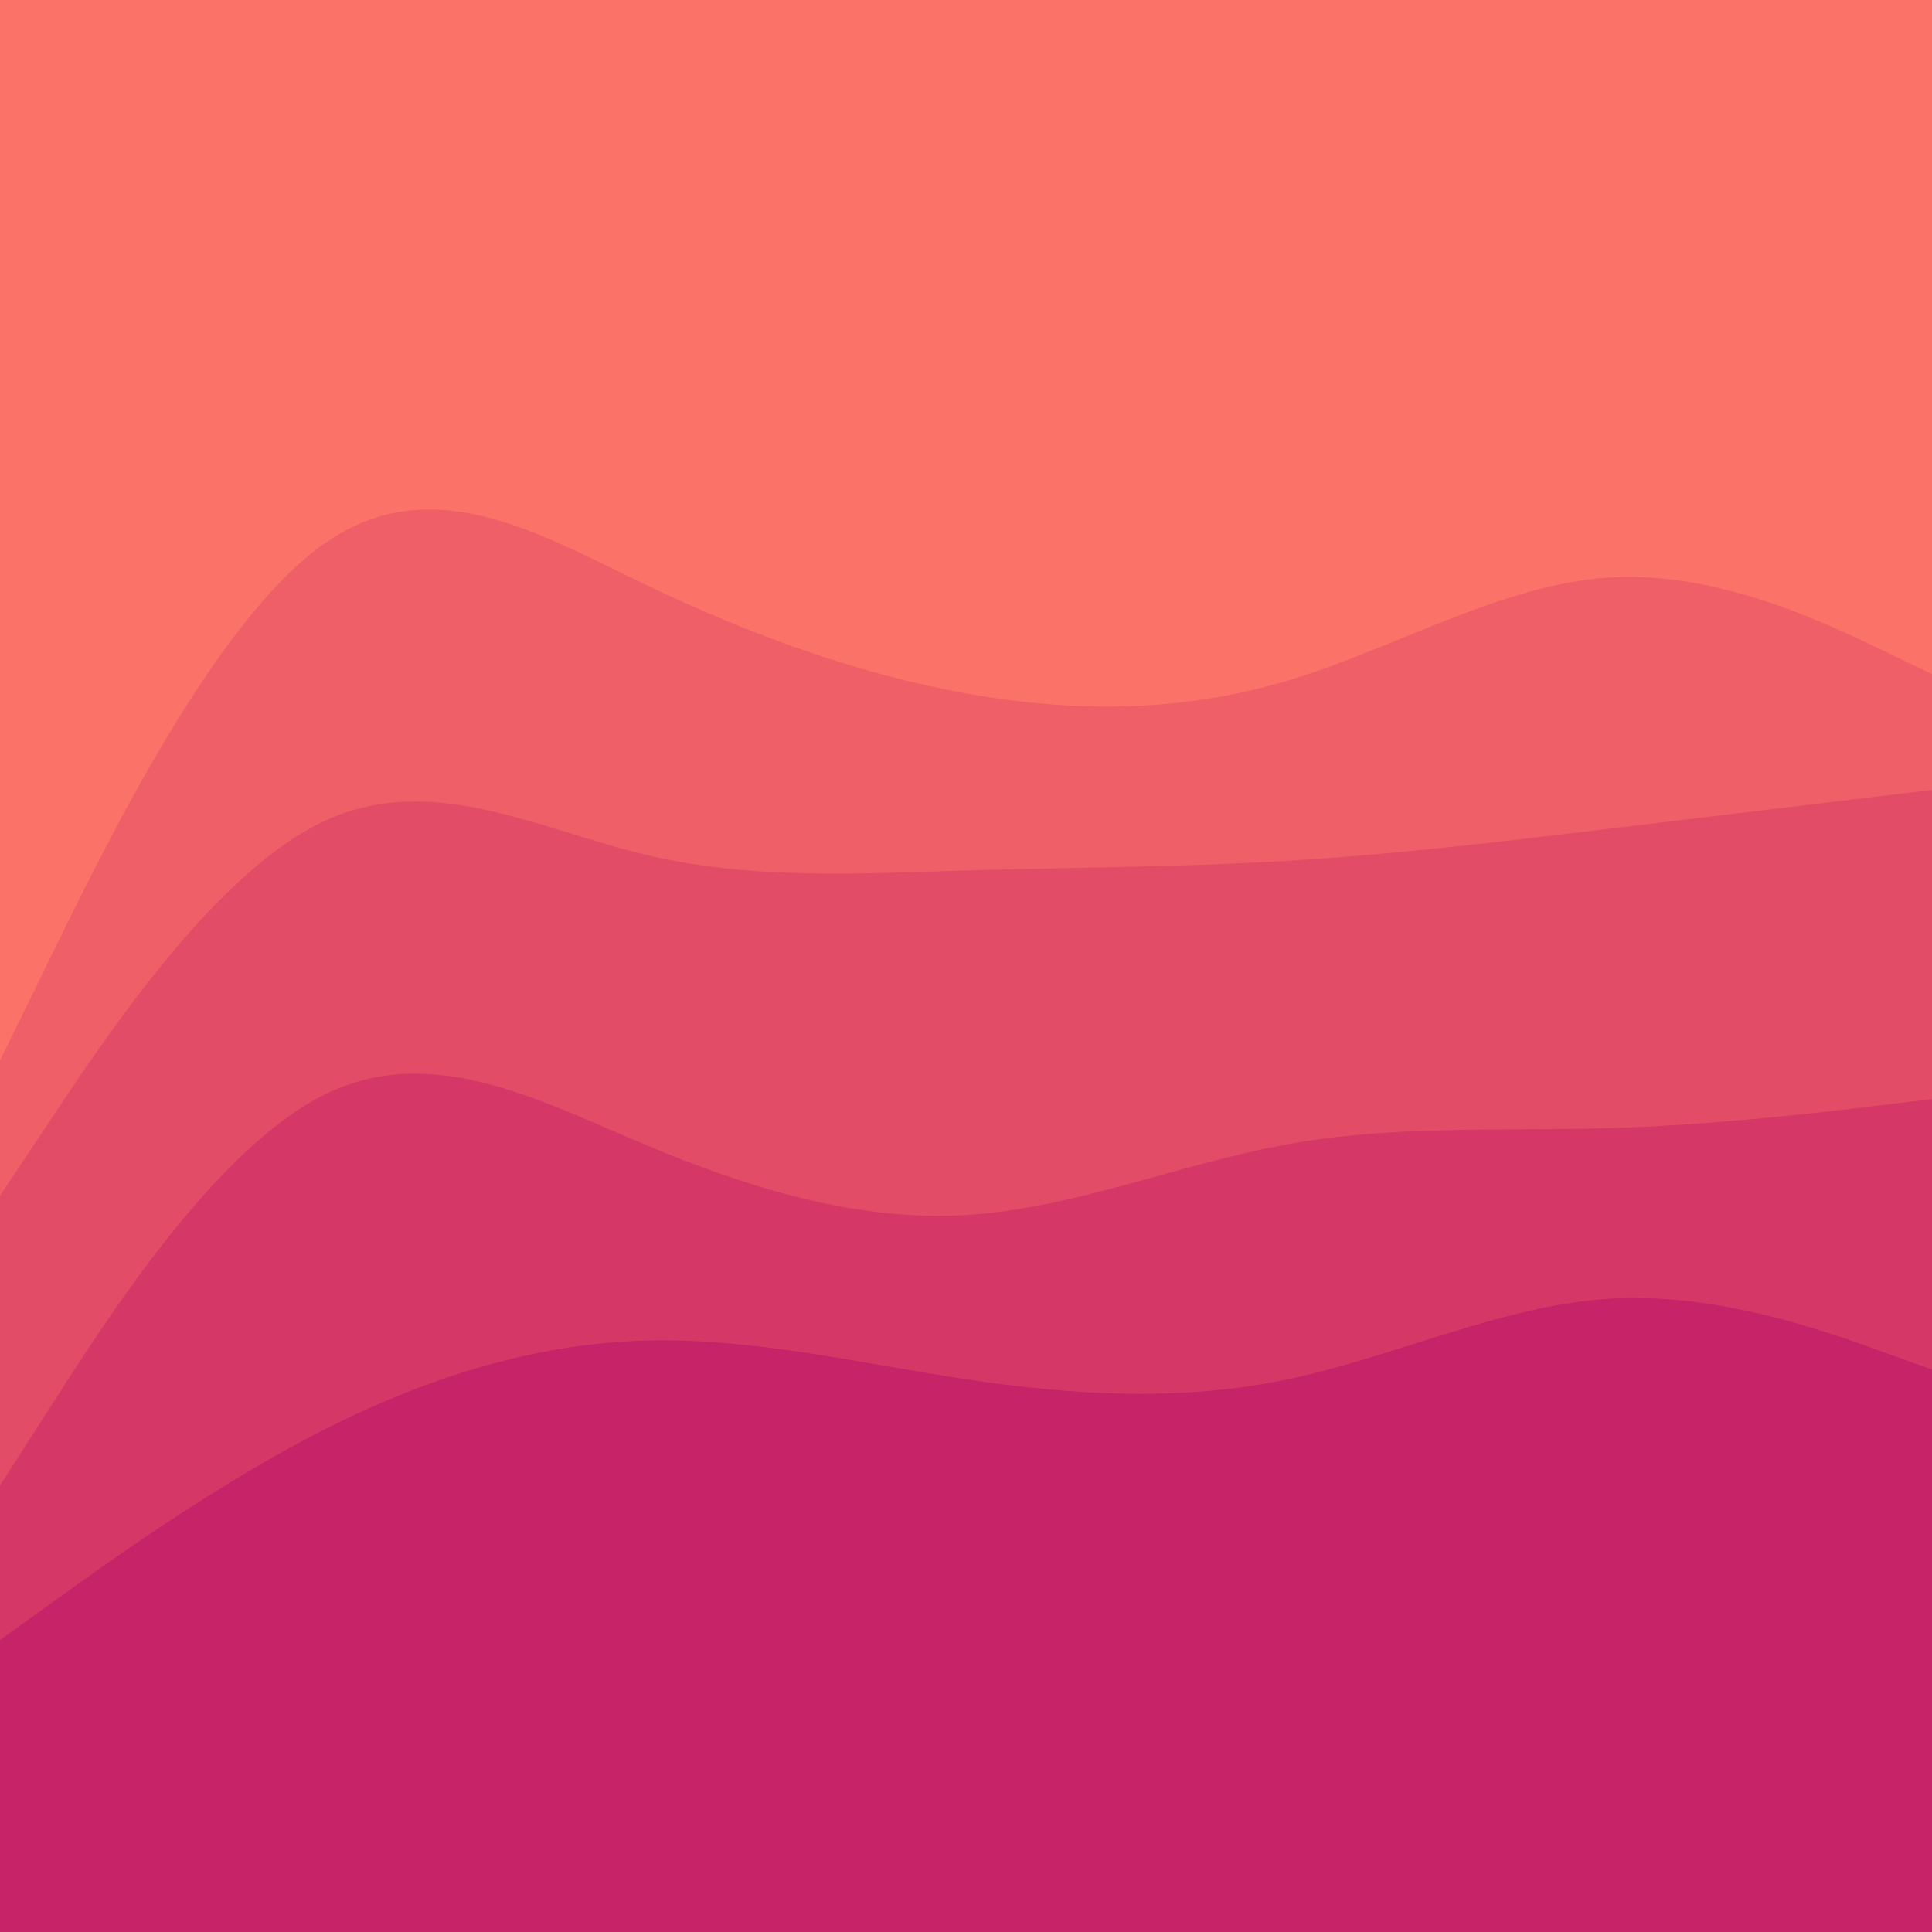 <svg id="visual" viewBox="0 0 900 900" width="900" height="900" xmlns="http://www.w3.org/2000/svg" xmlns:xlink="http://www.w3.org/1999/xlink" version="1.1"><path d="M0 496L25 445C50 394 100 292 150 256C200 220 250 250 300 274C350 298 400 316 450 325C500 334 550 334 600 319C650 304 700 274 750 271C800 268 850 292 875 304L900 316L900 0L875 0C850 0 800 0 750 0C700 0 650 0 600 0C550 0 500 0 450 0C400 0 350 0 300 0C250 0 200 0 150 0C100 0 50 0 25 0L0 0Z" fill="#fa7268"></path><path d="M0 559L25 521.5C50 484 100 409 150 385C200 361 250 388 300 400C350 412 400 409 450 407.5C500 406 550 406 600 403C650 400 700 394 750 388C800 382 850 376 875 373L900 370L900 314L875 302C850 290 800 266 750 269C700 272 650 302 600 317C550 332 500 332 450 323C400 314 350 296 300 272C250 248 200 218 150 254C100 290 50 392 25 443L0 494Z" fill="#ef5f67"></path><path d="M0 694L25 655C50 616 100 538 150 512.5C200 487 250 514 300 535C350 556 400 571 450 568C500 565 550 544 600 535C650 526 700 529 750 527.5C800 526 850 520 875 517L900 514L900 368L875 371C850 374 800 380 750 386C700 392 650 398 600 401C550 404 500 404 450 405.5C400 407 350 410 300 398C250 386 200 359 150 383C100 407 50 482 25 519.5L0 557Z" fill="#e34c67"></path><path d="M0 766L25 748C50 730 100 694 150 668.5C200 643 250 628 300 626.5C350 625 400 637 450 644.5C500 652 550 655 600 644.5C650 634 700 610 750 607C800 604 850 622 875 631L900 640L900 512L875 515C850 518 800 524 750 525.5C700 527 650 524 600 533C550 542 500 563 450 566C400 569 350 554 300 533C250 512 200 485 150 510.5C100 536 50 614 25 653L0 692Z" fill="#d53867"></path><path d="M0 901L25 901C50 901 100 901 150 901C200 901 250 901 300 901C350 901 400 901 450 901C500 901 550 901 600 901C650 901 700 901 750 901C800 901 850 901 875 901L900 901L900 638L875 629C850 620 800 602 750 605C700 608 650 632 600 642.5C550 653 500 650 450 642.5C400 635 350 623 300 624.5C250 626 200 641 150 666.5C100 692 50 728 25 746L0 764Z" fill="#c62368"></path></svg>